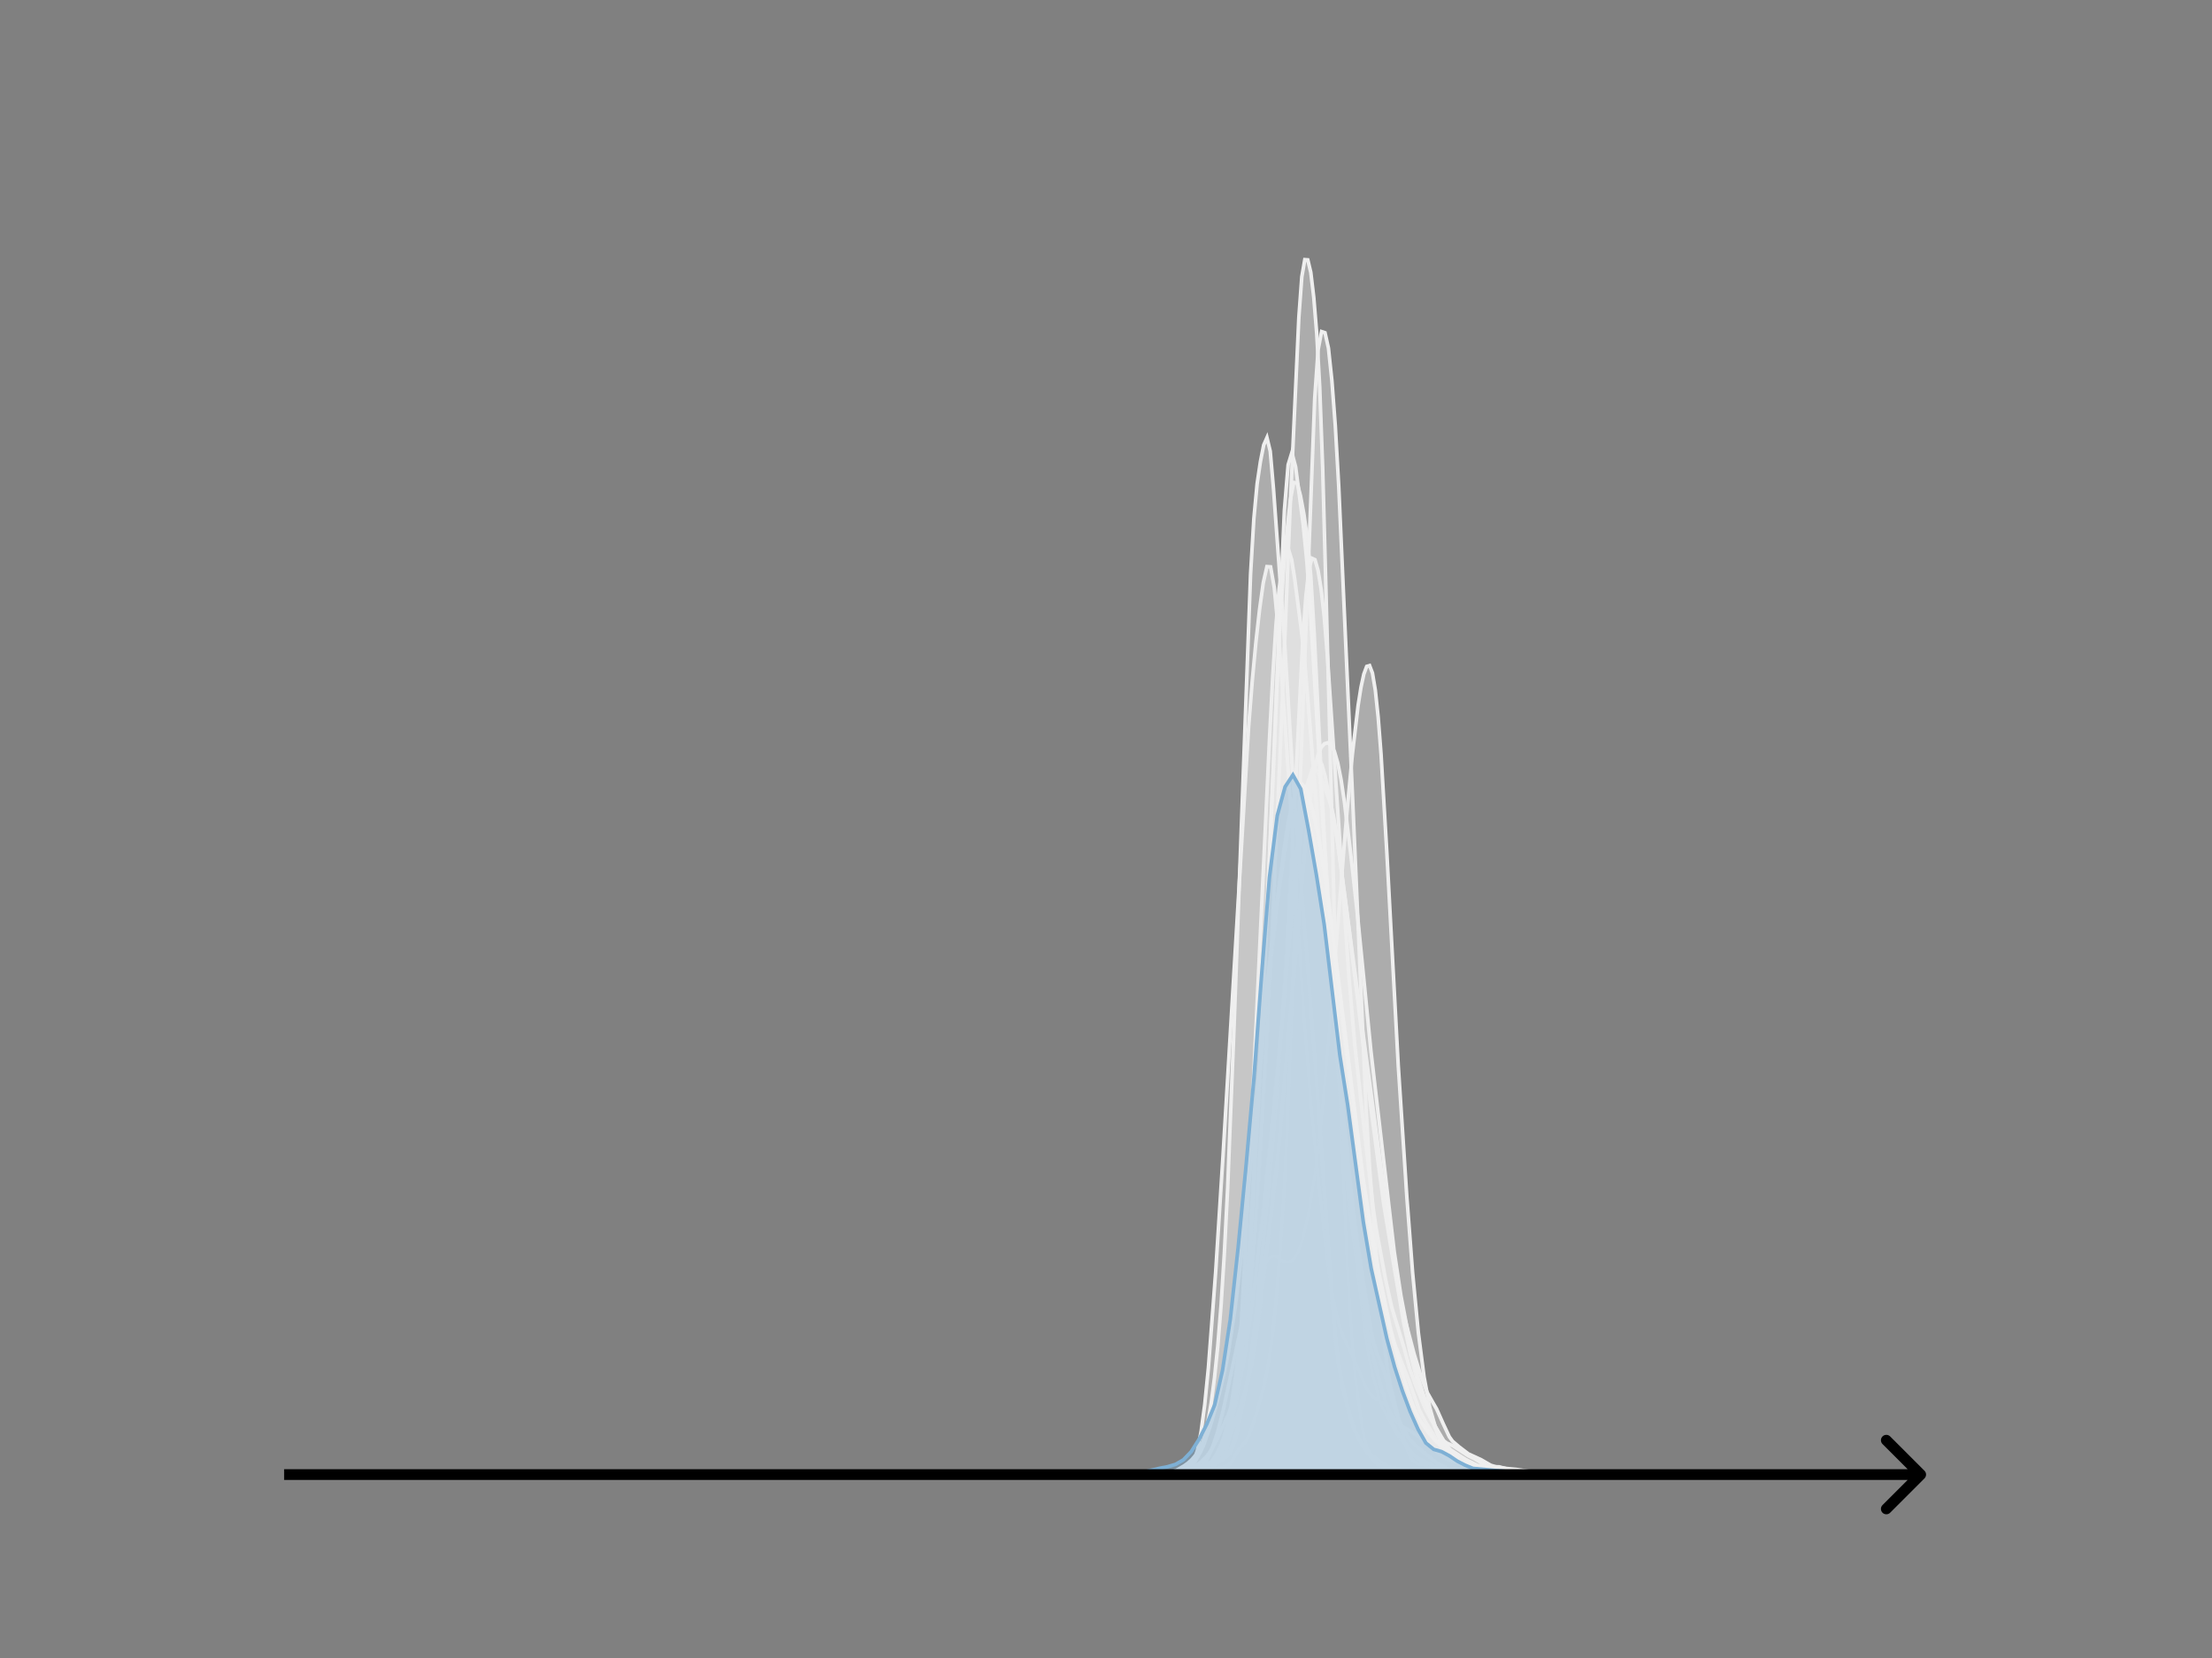 <svg width="615" height="461" viewBox="0 0 615 461" fill="none" xmlns="http://www.w3.org/2000/svg">
<rect x="0" y="0" width="615" height="461" fill="#808080" stroke="none"/>
<g clip-path="url(#clip0_230_10558)">
<mask id="mask0_230_10558" style="mask-type:luminance" maskUnits="userSpaceOnUse" x="76" y="55" width="477" height="356">
<path d="M552.957 55.296H76.797V410.112H552.957V55.296Z" fill="white"/>
</mask>
<g mask="url(#mask0_230_10558)">
<path d="M324.469 410.111L327.324 410.011L333.034 409.354L333.986 408.998L334.938 408.433L335.889 407.592L336.841 406.475L337.793 405.11L338.744 403.406L339.696 401.186L340.648 398.257L341.6 394.355L342.551 389.226L343.503 382.806L345.406 366.931L346.358 357.47L347.31 345.961L348.261 331.447L351.117 278.609L353.02 237.983L354.923 192.789L355.875 173.56L356.827 159.212L357.779 148.078L358.73 139.111L359.682 134.146L360.634 134.268L361.585 137.895L362.537 143.03L363.489 149.754L364.441 160.235L365.392 176.214L368.247 233.758L373.958 322.851L374.909 333.989L376.813 348.785L379.668 371.466L380.62 377.29L381.571 381.96L383.475 389.021L384.426 391.549L388.233 398.595L389.185 399.998L391.088 402.135L392.992 404.648L393.944 405.593L394.895 406.218L397.75 407.193L399.654 407.976L401.557 408.753L404.412 408.763L406.316 409.361L407.268 409.491L412.026 409.481L414.881 409.935L416.785 409.897L419.64 409.8L427.253 409.985L430.109 409.847L435.819 410.092L441.529 410.066L445.336 409.991L461.515 410.104L470.08 410.047L474.839 410.112L513.859 410.111" fill="#EFEFEF" fill-opacity="0.4"/>
<path d="M324.469 410.111L327.324 410.011L333.034 409.354L333.986 408.998L334.938 408.433L335.889 407.592L336.841 406.475L337.793 405.11L338.744 403.406L339.696 401.186L340.648 398.257L341.6 394.355L342.551 389.226L343.503 382.806L345.406 366.931L346.358 357.47L347.31 345.961L348.261 331.447L351.117 278.609L353.02 237.983L354.923 192.789L355.875 173.56L356.827 159.212L357.779 148.078L358.73 139.111L359.682 134.146L360.634 134.268L361.585 137.895L362.537 143.03L363.489 149.754L364.441 160.235L365.392 176.214L368.247 233.758L373.958 322.851L374.909 333.989L376.813 348.785L379.668 371.466L380.62 377.29L381.571 381.96L383.475 389.021L384.426 391.549L388.233 398.595L389.185 399.998L391.088 402.135L392.992 404.648L393.944 405.593L394.895 406.218L397.75 407.193L399.654 407.976L401.557 408.753L404.412 408.763L406.316 409.361L407.268 409.491L412.026 409.481L414.881 409.935L416.785 409.897L419.64 409.8L427.253 409.985L430.109 409.847L435.819 410.092L441.529 410.066L445.336 409.991L461.515 410.104L470.08 410.047L474.839 410.112L513.859 410.111" stroke="#EFEFEF" stroke-linecap="square"/>
</g>
<mask id="mask1_230_10558" style="mask-type:luminance" maskUnits="userSpaceOnUse" x="76" y="55" width="477" height="356">
<path d="M552.957 55.296H76.797V410.112H552.957V55.296Z" fill="white"/>
</mask>
<g mask="url(#mask1_230_10558)">
<path d="M320.18 410.11L324.167 409.944L328.951 409.167L332.938 408.48L333.735 407.986L334.532 407.21L335.33 406.129L336.127 404.719L336.924 402.942L338.519 398.192L340.114 391.965L342.506 380.879L344.898 369.542L346.493 363.755L348.087 359.468L350.48 353.803L352.074 350.829L352.872 349.839L353.669 349.315L354.466 349.283L355.264 349.639L356.858 350.65L357.656 350.908L358.453 350.863L359.251 350.461L360.048 349.622L360.845 348.234L361.643 346.207L362.44 343.509L364.035 336.208L365.629 326.278L367.224 313.032L368.819 295.727L374.4 226.81L375.995 209.782L377.59 196.157L378.387 191.129L379.185 187.438L379.982 185.297L380.779 185.058L381.577 187.135L382.374 191.874L383.171 199.424L383.969 209.693L385.564 236.759L388.753 296.233L391.145 332.852L392.74 353.796L394.335 370.503L395.929 382.839L397.524 391.394L399.119 396.949L400.713 400.808L402.308 403.585L403.903 405.413L405.498 406.57L407.89 407.744L411.079 408.886L412.674 409.15L418.256 409.339L422.242 409.78L424.634 409.824L428.621 409.742L437.392 409.997L457.326 410.105L474.868 410.068L478.855 410.111" fill="#EFEFEF" fill-opacity="0.4"/>
<path d="M320.18 410.11L324.167 409.944L328.951 409.167L332.938 408.48L333.735 407.986L334.532 407.21L335.33 406.129L336.127 404.719L336.924 402.942L338.519 398.192L340.114 391.965L342.506 380.879L344.898 369.542L346.493 363.755L348.087 359.468L350.48 353.803L352.074 350.829L352.872 349.839L353.669 349.315L354.466 349.283L355.264 349.639L356.858 350.65L357.656 350.908L358.453 350.863L359.251 350.461L360.048 349.622L360.845 348.234L361.643 346.207L362.44 343.509L364.035 336.208L365.629 326.278L367.224 313.032L368.819 295.727L374.4 226.81L375.995 209.782L377.59 196.157L378.387 191.129L379.185 187.438L379.982 185.297L380.779 185.058L381.577 187.135L382.374 191.874L383.171 199.424L383.969 209.693L385.564 236.759L388.753 296.233L391.145 332.852L392.74 353.796L394.335 370.503L395.929 382.839L397.524 391.394L399.119 396.949L400.713 400.808L402.308 403.585L403.903 405.413L405.498 406.57L407.89 407.744L411.079 408.886L412.674 409.15L418.256 409.339L422.242 409.78L424.634 409.824L428.621 409.742L437.392 409.997L457.326 410.105L474.868 410.068L478.855 410.111" stroke="#EFEFEF" stroke-linecap="square"/>
</g>
<mask id="mask2_230_10558" style="mask-type:luminance" maskUnits="userSpaceOnUse" x="76" y="55" width="477" height="356">
<path d="M552.957 55.296H76.797V410.112H552.957V55.296Z" fill="white"/>
</mask>
<g mask="url(#mask2_230_10558)">
<path d="M316.156 410.111L329.441 409.956L331.212 409.683L332.983 408.915L335.64 407.207L336.526 406.898L339.182 406.438L340.068 405.841L340.954 404.781L341.839 403.212L342.725 401.079L343.611 398.306L345.382 390.95L347.153 381.556L348.924 368.985L350.695 352.636L352.467 332.521L358.666 256.326L360.437 237.382L361.323 229.503L362.209 223.441L363.094 219.234L364.865 213.777L365.751 211.826L366.637 211.195L367.522 212.583L368.408 215.777L370.179 224.278L371.95 234.6L374.607 254.631L379.035 287.85L384.349 327.606L387.006 347.665L388.777 358.522L390.548 366.577L393.205 376.614L394.977 382.381L396.748 387.069L398.519 390.212L399.405 391.734L401.176 395.71L402.947 399.492L403.833 400.712L405.604 402.234L408.261 404.261L410.032 405.054L411.803 405.876L414.46 407.408L416.232 407.954L418.888 408.307L421.545 408.559L428.63 409.663L431.287 409.819L435.715 409.921L439.258 410.009L450.771 409.99L459.627 410.097L468.483 410.062L472.026 409.953L474.683 409.97L479.111 410.111L492.395 410.111" fill="#EFEFEF" fill-opacity="0.4"/>
<path d="M316.156 410.111L329.441 409.956L331.212 409.683L332.983 408.915L335.64 407.207L336.526 406.898L339.182 406.438L340.068 405.841L340.954 404.781L341.839 403.212L342.725 401.079L343.611 398.306L345.382 390.95L347.153 381.556L348.924 368.985L350.695 352.636L352.467 332.521L358.666 256.326L360.437 237.382L361.323 229.503L362.209 223.441L363.094 219.234L364.865 213.777L365.751 211.826L366.637 211.195L367.522 212.583L368.408 215.777L370.179 224.278L371.95 234.6L374.607 254.631L379.035 287.85L384.349 327.606L387.006 347.665L388.777 358.522L390.548 366.577L393.205 376.614L394.977 382.381L396.748 387.069L398.519 390.212L399.405 391.734L401.176 395.71L402.947 399.492L403.833 400.712L405.604 402.234L408.261 404.261L410.032 405.054L411.803 405.876L414.46 407.408L416.232 407.954L418.888 408.307L421.545 408.559L428.63 409.663L431.287 409.819L435.715 409.921L439.258 410.009L450.771 409.99L459.627 410.097L468.483 410.062L472.026 409.953L474.683 409.97L479.111 410.111L492.395 410.111" stroke="#EFEFEF" stroke-linecap="square"/>
</g>
<mask id="mask3_230_10558" style="mask-type:luminance" maskUnits="userSpaceOnUse" x="76" y="55" width="477" height="356">
<path d="M552.957 55.296H76.797V410.112H552.957V55.296Z" fill="white"/>
</mask>
<g mask="url(#mask3_230_10558)">
<path d="M320.453 410.111L327.921 409.944L329.581 409.763L331.24 409.362L332.9 409.377L333.73 409.18L334.559 408.705L336.219 407.232L337.049 406.255L339.538 402.268L340.368 400.832L341.198 398.97L342.857 393.366L343.687 390.176L344.517 386.105L345.346 380.579L346.176 373.665L347.836 355.809L349.495 333.696L351.985 292.479L353.644 260.417L356.134 204.113L358.623 142.783L361.112 88.345L361.942 76.957L362.772 72.192L363.602 72.25L364.431 75.707L365.261 82.66L366.091 92.798L366.921 107.683L367.75 130.269L369.41 192.464L371.07 258.158L372.729 309.637L374.389 347.811L375.218 362.603L376.048 374.521L376.878 383.401L378.538 395.588L379.367 399.988L380.197 402.793L381.027 404.19L383.516 406.112L386.006 407.673L387.665 408.901L388.495 409.159L389.325 409.082L390.155 408.829L390.984 408.736L393.474 409.326L397.622 409.568L400.112 409.678L401.771 409.72L403.431 409.844L407.58 409.823L412.559 409.987L415.048 409.777L425.835 409.896L428.324 409.838L430.814 409.947L432.473 409.934L434.963 410.052L440.771 409.91L442.431 410.072L447.409 409.949L458.196 410.023L460.686 410.085L465.664 410.073L469.813 409.836L473.132 410.109L485.579 410.111" fill="#EFEFEF" fill-opacity="0.4"/>
<path d="M320.453 410.111L327.921 409.944L329.581 409.763L331.24 409.362L332.9 409.377L333.73 409.18L334.559 408.705L336.219 407.232L337.049 406.255L339.538 402.268L340.368 400.832L341.198 398.97L342.857 393.366L343.687 390.176L344.517 386.105L345.346 380.579L346.176 373.665L347.836 355.809L349.495 333.696L351.985 292.479L353.644 260.417L356.134 204.113L358.623 142.783L361.112 88.345L361.942 76.957L362.772 72.192L363.602 72.25L364.431 75.707L365.261 82.66L366.091 92.798L366.921 107.683L367.75 130.269L369.41 192.464L371.07 258.158L372.729 309.637L374.389 347.811L375.218 362.603L376.048 374.521L376.878 383.401L378.538 395.588L379.367 399.988L380.197 402.793L381.027 404.19L383.516 406.112L386.006 407.673L387.665 408.901L388.495 409.159L389.325 409.082L390.155 408.829L390.984 408.736L393.474 409.326L397.622 409.568L400.112 409.678L401.771 409.72L403.431 409.844L407.58 409.823L412.559 409.987L415.048 409.777L425.835 409.896L428.324 409.838L430.814 409.947L432.473 409.934L434.963 410.052L440.771 409.91L442.431 410.072L447.409 409.949L458.196 410.023L460.686 410.085L465.664 410.073L469.813 409.836L473.132 410.109L485.579 410.111" stroke="#EFEFEF" stroke-linecap="square"/>
</g>
<mask id="mask4_230_10558" style="mask-type:luminance" maskUnits="userSpaceOnUse" x="76" y="55" width="477" height="356">
<path d="M552.957 55.296H76.797V410.112H552.957V55.296Z" fill="white"/>
</mask>
<g mask="url(#mask4_230_10558)">
<path d="M317.852 410.111L327.231 409.971L328.937 409.676L331.495 408.923L333.2 408.06L334.906 407.008L336.611 406.552L338.316 406.128L340.875 405.145L341.727 404.413L342.58 402.992L343.433 400.619L344.285 397.272L345.991 388.532L347.696 377.418L349.402 362.831L353.665 321.079L355.37 300.178L357.076 275.695L358.781 246.634L362.192 178.207L363.045 166.075L363.897 158.434L364.75 155.238L365.603 155.62L366.456 158.608L367.308 163.786L368.161 171.41L369.014 181.845L374.983 270.883L376.688 290.681L379.246 313.668L381.804 336.041L382.657 341.927L385.215 355.683L386.92 363.428L390.331 374.658L392.037 380.8L393.742 385.579L396.3 391.744L398.006 394.906L401.416 400.622L402.269 401.253L403.974 402.007L408.238 404.781L409.943 405.61L413.354 407.657L414.207 407.815L416.765 407.839L418.47 408.292L421.028 409.025L424.439 409.756L428.703 409.899L432.966 409.897L437.23 410.077L440.641 409.815L443.199 409.861L450.873 410.096L487.539 410.111" fill="#EFEFEF" fill-opacity="0.4"/>
<path d="M317.852 410.111L327.231 409.971L328.937 409.676L331.495 408.923L333.2 408.06L334.906 407.008L336.611 406.552L338.316 406.128L340.875 405.145L341.727 404.413L342.58 402.992L343.433 400.619L344.285 397.272L345.991 388.532L347.696 377.418L349.402 362.831L353.665 321.079L355.37 300.178L357.076 275.695L358.781 246.634L362.192 178.207L363.045 166.075L363.897 158.434L364.75 155.238L365.603 155.62L366.456 158.608L367.308 163.786L368.161 171.41L369.014 181.845L374.983 270.883L376.688 290.681L379.246 313.668L381.804 336.041L382.657 341.927L385.215 355.683L386.92 363.428L390.331 374.658L392.037 380.8L393.742 385.579L396.3 391.744L398.006 394.906L401.416 400.622L402.269 401.253L403.974 402.007L408.238 404.781L409.943 405.61L413.354 407.657L414.207 407.815L416.765 407.839L418.47 408.292L421.028 409.025L424.439 409.756L428.703 409.899L432.966 409.897L437.23 410.077L440.641 409.815L443.199 409.861L450.873 410.096L487.539 410.111" stroke="#EFEFEF" stroke-linecap="square"/>
</g>
<mask id="mask5_230_10558" style="mask-type:luminance" maskUnits="userSpaceOnUse" x="76" y="55" width="477" height="356">
<path d="M552.957 55.296H76.797V410.112H552.957V55.296Z" fill="white"/>
</mask>
<g mask="url(#mask5_230_10558)">
<path d="M316.641 410.111L323.761 409.942L326.812 409.787L328.847 409.477L329.864 409.058L330.881 408.172L331.898 406.409L332.915 403.235L333.933 398.09L334.95 390.518L335.967 380.336L338.001 353.501L340.036 321.266L347.156 202.019L348.173 189.212L349.19 178.435L350.207 169.366L351.225 162.051L352.242 157.542L353.259 157.602L354.276 163.331L355.293 173.98L357.328 201.773L359.362 232.478L362.414 281.241L364.448 306.559L366.482 327.259L368.517 345.91L369.534 353.935L370.551 360.44L371.568 365.387L372.585 369.098L373.603 371.937L375.637 376.206L377.671 380.69L379.706 385.581L380.723 387.359L381.74 388.433L384.791 390.211L385.809 391.525L387.843 394.717L388.86 395.885L389.877 396.656L392.929 398.351L396.998 401.284L400.049 404.268L402.083 405.56L404.118 406.338L406.152 406.708L408.186 406.997L410.221 407.662L413.272 408.648L415.307 408.944L419.375 409.254L422.427 409.603L425.478 409.519L428.53 409.614L432.599 409.826L438.702 409.753L441.753 409.78L445.822 409.779L449.891 409.945L455.994 409.825L459.045 409.822L466.165 410.041L472.269 409.928L475.32 410.066L483.457 410.033L519.059 410.112" fill="#EFEFEF" fill-opacity="0.4"/>
<path d="M316.641 410.111L323.761 409.942L326.812 409.787L328.847 409.477L329.864 409.058L330.881 408.172L331.898 406.409L332.915 403.235L333.933 398.09L334.95 390.518L335.967 380.336L338.001 353.501L340.036 321.266L347.156 202.019L348.173 189.212L349.19 178.435L350.207 169.366L351.225 162.051L352.242 157.542L353.259 157.602L354.276 163.331L355.293 173.98L357.328 201.773L359.362 232.478L362.414 281.241L364.448 306.559L366.482 327.259L368.517 345.91L369.534 353.935L370.551 360.44L371.568 365.387L372.585 369.098L373.603 371.937L375.637 376.206L377.671 380.69L379.706 385.581L380.723 387.359L381.74 388.433L384.791 390.211L385.809 391.525L387.843 394.717L388.86 395.885L389.877 396.656L392.929 398.351L396.998 401.284L400.049 404.268L402.083 405.56L404.118 406.338L406.152 406.708L408.186 406.997L410.221 407.662L413.272 408.648L415.307 408.944L419.375 409.254L422.427 409.603L425.478 409.519L428.53 409.614L432.599 409.826L438.702 409.753L441.753 409.78L445.822 409.779L449.891 409.945L455.994 409.825L459.045 409.822L466.165 410.041L472.269 409.928L475.32 410.066L483.457 410.033L519.059 410.112" stroke="#EFEFEF" stroke-linecap="square"/>
</g>
<mask id="mask6_230_10558" style="mask-type:luminance" maskUnits="userSpaceOnUse" x="76" y="55" width="477" height="356">
<path d="M552.957 55.296H76.797V410.112H552.957V55.296Z" fill="white"/>
</mask>
<g mask="url(#mask6_230_10558)">
<path d="M309.016 410.111L319.835 409.972L325.736 409.499L326.72 409.387L327.703 409.107L329.671 408.027L331.638 406.602L332.621 405.567L333.605 404.054L334.588 401.972L336.556 396.345L338.523 389.471L340.49 381.379L341.473 376.299L343.441 363.372L345.408 347.075L347.375 327.84L353.276 267.455L355.243 249.581L357.211 234.657L358.194 228.471L359.178 223.608L360.161 220.646L361.145 219.825L362.128 221.01L363.112 223.915L365.079 232.542L367.046 241.272L368.03 246.317L369.997 259.266L373.931 289.089L377.866 322.088L379.833 335.484L382.783 353.748L383.767 358.924L385.734 366.997L387.701 373.54L389.668 378.743L391.636 383.665L394.586 392.036L396.553 395.761L400.488 402.084L401.471 403.264L402.455 404.178L404.422 405.446L408.356 407.385L410.323 408.106L414.258 408.863L417.208 409.174L420.159 409.429L423.11 409.761L433.929 409.871L436.88 409.813L446.715 409.886L457.535 409.758L465.403 409.985L469.338 409.912L480.157 410.031L493.927 410.1L501.795 410.066L504.746 410.111" fill="#EFEFEF" fill-opacity="0.4"/>
<path d="M309.016 410.111L319.835 409.972L325.736 409.499L326.72 409.387L327.703 409.107L329.671 408.027L331.638 406.602L332.621 405.567L333.605 404.054L334.588 401.972L336.556 396.345L338.523 389.471L340.49 381.379L341.473 376.299L343.441 363.372L345.408 347.075L347.375 327.84L353.276 267.455L355.243 249.581L357.211 234.657L358.194 228.471L359.178 223.608L360.161 220.646L361.145 219.825L362.128 221.01L363.112 223.915L365.079 232.542L367.046 241.272L368.03 246.317L369.997 259.266L373.931 289.089L377.866 322.088L379.833 335.484L382.783 353.748L383.767 358.924L385.734 366.997L387.701 373.54L389.668 378.743L391.636 383.665L394.586 392.036L396.553 395.761L400.488 402.084L401.471 403.264L402.455 404.178L404.422 405.446L408.356 407.385L410.323 408.106L414.258 408.863L417.208 409.174L420.159 409.429L423.11 409.761L433.929 409.871L436.88 409.813L446.715 409.886L457.535 409.758L465.403 409.985L469.338 409.912L480.157 410.031L493.927 410.1L501.795 410.066L504.746 410.111" stroke="#EFEFEF" stroke-linecap="square"/>
</g>
<mask id="mask7_230_10558" style="mask-type:luminance" maskUnits="userSpaceOnUse" x="76" y="55" width="477" height="356">
<path d="M552.957 55.296H76.797V410.112H552.957V55.296Z" fill="white"/>
</mask>
<g mask="url(#mask7_230_10558)">
<path d="M328.289 410.111L331.153 409.957L334.018 409.586L335.927 408.829L340.701 407.819L341.656 407.324L342.61 406.076L343.565 404.3L344.52 402.848L346.429 400.693L347.384 398.733L349.294 392.977L351.203 386.289L352.158 381.846L353.113 376.159L354.067 368.613L355.022 358.678L355.977 346.614L356.932 332.318L357.887 313.891L359.796 262.656L361.706 210.921L365.525 110.756L366.479 97.204L367.434 92.202L368.389 92.516L369.344 96.795L370.298 105.789L371.253 118.414L372.208 135.242L376.027 221.137L379.846 309.003L380.801 325.041L383.665 361.474L384.62 371.608L385.574 379.612L386.529 385.297L388.439 392.835L390.348 400.227L391.303 403.171L392.258 405.189L393.212 406.467L394.167 406.988L396.077 407.309L400.851 409.174L403.715 409.644L405.624 409.711L407.534 409.583L414.217 409.886L416.127 409.757L419.946 409.991L443.815 410.053L447.634 410.112L456.226 409.967L458.136 409.971L460.045 410.066L462.91 409.936L465.774 410.109L495.371 410.081L498.236 410.045L502.055 410.112L518.286 410.111" fill="#EFEFEF" fill-opacity="0.4"/>
<path d="M328.289 410.111L331.153 409.957L334.018 409.586L335.927 408.829L340.701 407.819L341.656 407.324L342.61 406.076L343.565 404.3L344.52 402.848L346.429 400.693L347.384 398.733L349.294 392.977L351.203 386.289L352.158 381.846L353.113 376.159L354.067 368.613L355.022 358.678L355.977 346.614L356.932 332.318L357.887 313.891L359.796 262.656L361.706 210.921L365.525 110.756L366.479 97.204L367.434 92.202L368.389 92.516L369.344 96.795L370.298 105.789L371.253 118.414L372.208 135.242L376.027 221.137L379.846 309.003L380.801 325.041L383.665 361.474L384.62 371.608L385.574 379.612L386.529 385.297L388.439 392.835L390.348 400.227L391.303 403.171L392.258 405.189L393.212 406.467L394.167 406.988L396.077 407.309L400.851 409.174L403.715 409.644L405.624 409.711L407.534 409.583L414.217 409.886L416.127 409.757L419.946 409.991L443.815 410.053L447.634 410.112L456.226 409.967L458.136 409.971L460.045 410.066L462.91 409.936L465.774 410.109L495.371 410.081L498.236 410.045L502.055 410.112L518.286 410.111" stroke="#EFEFEF" stroke-linecap="square"/>
</g>
<mask id="mask8_230_10558" style="mask-type:luminance" maskUnits="userSpaceOnUse" x="76" y="55" width="477" height="356">
<path d="M552.957 55.296H76.797V410.112H552.957V55.296Z" fill="white"/>
</mask>
<g mask="url(#mask8_230_10558)">
<path d="M307.633 410.112L324.348 409.942L327.134 409.577L329.92 408.883L331.777 408.014L333.635 406.751L335.492 404.927L336.421 403.678L338.278 400.418L341.064 394.265L342.921 389.916L343.85 387.317L344.778 383.947L345.707 379.461L346.636 373.767L348.493 359.794L351.279 336.293L354.065 309.406L356.851 279.657L359.637 249.499L361.494 233.746L363.351 222.08L364.28 217.672L365.209 214.893L366.137 214.283L367.066 215.659L368.923 220.591L369.852 223.327L370.78 227.141L371.709 232.63L374.495 253.769L377.281 276.38L380.995 306.835L384.71 334.737L387.496 351.551L390.282 367.886L392.139 376.614L393.996 383.709L395.854 389.265L398.64 395.822L400.497 399.487L402.354 402.154L403.283 403.069L405.14 404.288L406.997 405.497L409.783 407.609L411.641 408.409L414.426 409.001L423.713 409.953L427.427 410.059L432.999 409.98L439.5 409.958L443.214 409.904L452.501 410.057L462.716 410.009L467.359 410.102L480.36 410.058L485.932 410.058L492.432 410.112" fill="#EFEFEF" fill-opacity="0.4"/>
<path d="M307.633 410.112L324.348 409.942L327.134 409.577L329.92 408.883L331.777 408.014L333.635 406.751L335.492 404.927L336.421 403.678L338.278 400.418L341.064 394.265L342.921 389.916L343.85 387.317L344.778 383.947L345.707 379.461L346.636 373.767L348.493 359.794L351.279 336.293L354.065 309.406L356.851 279.657L359.637 249.499L361.494 233.746L363.351 222.08L364.28 217.672L365.209 214.893L366.137 214.283L367.066 215.659L368.923 220.591L369.852 223.327L370.78 227.141L371.709 232.63L374.495 253.769L377.281 276.38L380.995 306.835L384.71 334.737L387.496 351.551L390.282 367.886L392.139 376.614L393.996 383.709L395.854 389.265L398.64 395.822L400.497 399.487L402.354 402.154L403.283 403.069L405.14 404.288L406.997 405.497L409.783 407.609L411.641 408.409L414.426 409.001L423.713 409.953L427.427 410.059L432.999 409.98L439.5 409.958L443.214 409.904L452.501 410.057L462.716 410.009L467.359 410.102L480.36 410.058L485.932 410.058L492.432 410.112" stroke="#EFEFEF" stroke-linecap="square"/>
</g>
<mask id="mask9_230_10558" style="mask-type:luminance" maskUnits="userSpaceOnUse" x="76" y="55" width="477" height="356">
<path d="M552.957 55.296H76.797V410.112H552.957V55.296Z" fill="white"/>
</mask>
<g mask="url(#mask9_230_10558)">
<path d="M314.477 410.111L318.854 409.961L322.355 409.925L325.857 410.033L333.736 409.755L334.611 409.61L335.487 409.198L338.988 406.295L339.864 405.33L340.739 403.665L341.615 400.901L342.49 396.536L343.365 389.88L344.241 380.343L345.116 367.843L346.867 335.431L352.995 204.694L353.87 187.906L354.746 173.975L355.621 163.891L356.497 157.272L357.372 153.513L358.248 152.825L359.123 155.625L359.998 161.184L361.749 174.685L362.625 182.67L364.375 203.661L368.753 258.726L371.379 287.764L375.756 332.616L377.507 346.415L381.008 368.996L381.884 373.306L382.759 376.177L384.51 380.303L386.261 386.723L388.012 392.619L389.763 396.702L391.513 399.66L393.264 401.732L399.392 406.735L402.894 408.621L404.645 408.721L405.52 408.795L408.146 409.392L413.399 409.417L416.025 409.67L420.402 409.694L423.029 409.731L425.655 409.506L430.907 409.91L434.409 410.004L488.685 410.111" fill="#EFEFEF" fill-opacity="0.4"/>
<path d="M314.477 410.111L318.854 409.961L322.355 409.925L325.857 410.033L333.736 409.755L334.611 409.61L335.487 409.198L338.988 406.295L339.864 405.33L340.739 403.665L341.615 400.901L342.49 396.536L343.365 389.88L344.241 380.343L345.116 367.843L346.867 335.431L352.995 204.694L353.87 187.906L354.746 173.975L355.621 163.891L356.497 157.272L357.372 153.513L358.248 152.825L359.123 155.625L359.998 161.184L361.749 174.685L362.625 182.67L364.375 203.661L368.753 258.726L371.379 287.764L375.756 332.616L377.507 346.415L381.008 368.996L381.884 373.306L382.759 376.177L384.51 380.303L386.261 386.723L388.012 392.619L389.763 396.702L391.513 399.66L393.264 401.732L399.392 406.735L402.894 408.621L404.645 408.721L405.52 408.795L408.146 409.392L413.399 409.417L416.025 409.67L420.402 409.694L423.029 409.731L425.655 409.506L430.907 409.91L434.409 410.004L488.685 410.111" stroke="#EFEFEF" stroke-linecap="square"/>
</g>
<mask id="mask10_230_10558" style="mask-type:luminance" maskUnits="userSpaceOnUse" x="76" y="55" width="477" height="356">
<path d="M552.957 55.296H76.797V410.112H552.957V55.296Z" fill="white"/>
</mask>
<g mask="url(#mask10_230_10558)">
<path d="M323.086 410.111L325.82 409.977L329.466 409.347L330.378 408.785L331.289 407.825L332.2 406.538L333.112 404.813L334.023 402.376L334.935 399.218L335.846 395.283L336.758 390.013L337.669 383.03L338.581 374.209L339.492 362.904L340.404 348.426L341.315 330.424L343.138 284.545L347.695 159.596L348.607 144.241L349.518 134.5L350.43 128.368L351.341 123.756L352.252 121.696L353.164 125.476L354.075 135.986L355.898 161.229L356.81 173.114L359.544 217.545L365.924 298.826L370.481 362.643L371.393 373.041L372.304 380.219L373.216 385.164L375.039 392.63L375.95 395.693L376.862 398.169L377.773 400.105L379.596 402.85L381.419 405.392L382.33 406.454L383.242 407.234L384.153 407.711L385.065 407.993L386.888 408.093L388.711 408.291L391.445 409.151L393.268 409.229L396.914 409.163L399.648 409.256L402.382 409.807L408.763 409.905L411.497 409.974L414.231 409.77L417.877 409.843L419.7 409.736L424.257 410.11L427.903 410.028L429.726 409.927L434.283 410.111L455.247 410.11L470.741 410.025L473.476 409.989L478.944 410.112L504.465 410.111" fill="#EFEFEF" fill-opacity="0.4"/>
<path d="M323.086 410.111L325.82 409.977L329.466 409.347L330.378 408.785L331.289 407.825L332.2 406.538L333.112 404.813L334.023 402.376L334.935 399.218L335.846 395.283L336.758 390.013L337.669 383.03L338.581 374.209L339.492 362.904L340.404 348.426L341.315 330.424L343.138 284.545L347.695 159.596L348.607 144.241L349.518 134.5L350.43 128.368L351.341 123.756L352.252 121.696L353.164 125.476L354.075 135.986L355.898 161.229L356.81 173.114L359.544 217.545L365.924 298.826L370.481 362.643L371.393 373.041L372.304 380.219L373.216 385.164L375.039 392.63L375.95 395.693L376.862 398.169L377.773 400.105L379.596 402.85L381.419 405.392L382.33 406.454L383.242 407.234L384.153 407.711L385.065 407.993L386.888 408.093L388.711 408.291L391.445 409.151L393.268 409.229L396.914 409.163L399.648 409.256L402.382 409.807L408.763 409.905L411.497 409.974L414.231 409.77L417.877 409.843L419.7 409.736L424.257 410.11L427.903 410.028L429.726 409.927L434.283 410.111L455.247 410.11L470.741 410.025L473.476 409.989L478.944 410.112L504.465 410.111" stroke="#EFEFEF" stroke-linecap="square"/>
</g>
<mask id="mask11_230_10558" style="mask-type:luminance" maskUnits="userSpaceOnUse" x="76" y="55" width="477" height="356">
<path d="M552.957 55.296H76.797V410.112H552.957V55.296Z" fill="white"/>
</mask>
<g mask="url(#mask11_230_10558)">
<path d="M318.375 410.111L328.534 410.016L331.305 409.669L333.152 409.218L334.999 408.339L335.923 407.626L337.77 405.523L340.54 401.476L341.464 399.956L342.387 398.121L344.235 393.086L346.082 387.149L347.005 383.6L347.929 379.226L348.852 373.872L350.699 360.26L355.317 321.129L358.088 289.636L363.629 227.09L364.553 219.701L365.476 213.908L366.4 209.997L367.324 207.807L368.247 206.772L369.171 206.517L370.094 207.155L371.018 208.971L371.941 212.148L372.865 216.822L373.788 223.003L375.636 238.228L377.483 255.073L381.177 292.416L387.642 348.056L389.489 360.218L392.26 374.766L394.107 382.57L395.954 388.395L399.648 398.74L400.572 400.643L401.495 402.029L402.419 402.993L404.266 404.246L408.884 406.501L410.731 407.417L416.272 408.773L419.043 409.154L421.813 409.093L425.508 409.09L428.278 409.416L431.049 409.739L448.597 409.956L453.214 410.063L460.603 410.094L469.838 410.065L474.456 410.098L490.157 410.111L502.163 410.111" fill="#EFEFEF" fill-opacity="0.4"/>
<path d="M318.375 410.111L328.534 410.016L331.305 409.669L333.152 409.218L334.999 408.339L335.923 407.626L337.77 405.523L340.54 401.476L341.464 399.956L342.387 398.121L344.235 393.086L346.082 387.149L347.005 383.6L347.929 379.226L348.852 373.872L350.699 360.26L355.317 321.129L358.088 289.636L363.629 227.09L364.553 219.701L365.476 213.908L366.4 209.997L367.324 207.807L368.247 206.772L369.171 206.517L370.094 207.155L371.018 208.971L371.941 212.148L372.865 216.822L373.788 223.003L375.636 238.228L377.483 255.073L381.177 292.416L387.642 348.056L389.489 360.218L392.26 374.766L394.107 382.57L395.954 388.395L399.648 398.74L400.572 400.643L401.495 402.029L402.419 402.993L404.266 404.246L408.884 406.501L410.731 407.417L416.272 408.773L419.043 409.154L421.813 409.093L425.508 409.09L428.278 409.416L431.049 409.739L448.597 409.956L453.214 410.063L460.603 410.094L469.838 410.065L474.456 410.098L490.157 410.111L502.163 410.111" stroke="#EFEFEF" stroke-linecap="square"/>
</g>
<mask id="mask12_230_10558" style="mask-type:luminance" maskUnits="userSpaceOnUse" x="76" y="55" width="477" height="356">
<path d="M552.957 55.296H76.797V410.112H552.957V55.296Z" fill="white"/>
</mask>
<g mask="url(#mask12_230_10558)">
<path d="M320.609 410.111L324.779 409.964L327.906 409.931L329.991 409.897L331.034 409.693L333.119 408.694L337.288 406.523L338.331 405.608L339.373 404.091L340.416 401.608L341.458 398.222L342.5 394.072L343.543 388.797L344.585 381.723L345.628 372.574L346.67 360.835L347.713 345.497L349.797 308.183L350.84 286.69L357.094 141.878L358.137 129.243L359.179 125.828L360.222 129.833L362.307 145.725L363.349 156.234L364.391 170.967L367.519 223.117L369.604 257.857L371.688 291.997L373.773 318.615L374.816 328.916L376.901 345.21L380.028 369.276L381.07 374.718L384.198 386.36L387.325 395.967L388.367 398.185L390.452 401.165L392.537 403.877L393.58 404.906L394.622 405.592L396.707 406.615L399.834 408.667L401.919 409.403L402.961 409.51L406.089 409.216L412.343 409.686L416.513 409.501L419.64 409.799L423.81 409.765L427.98 409.939L430.065 410.098L435.277 410.025L440.489 409.752L444.659 409.989L447.786 409.921L449.871 409.943L452.998 410.088L460.295 410.027L465.507 410.061L468.635 410.071L476.974 410.111H528.053" fill="#EFEFEF" fill-opacity="0.4"/>
<path d="M320.609 410.111L324.779 409.964L327.906 409.931L329.991 409.897L331.034 409.693L333.119 408.694L337.288 406.523L338.331 405.608L339.373 404.091L340.416 401.608L341.458 398.222L342.5 394.072L343.543 388.797L344.585 381.723L345.628 372.574L346.67 360.835L347.713 345.497L349.797 308.183L350.84 286.69L357.094 141.878L358.137 129.243L359.179 125.828L360.222 129.833L362.307 145.725L363.349 156.234L364.391 170.967L367.519 223.117L369.604 257.857L371.688 291.997L373.773 318.615L374.816 328.916L376.901 345.21L380.028 369.276L381.07 374.718L384.198 386.36L387.325 395.967L388.367 398.185L390.452 401.165L392.537 403.877L393.58 404.906L394.622 405.592L396.707 406.615L399.834 408.667L401.919 409.403L402.961 409.51L406.089 409.216L412.343 409.686L416.513 409.501L419.64 409.799L423.81 409.765L427.98 409.939L430.065 410.098L435.277 410.025L440.489 409.752L444.659 409.989L447.786 409.921L449.871 409.943L452.998 410.088L460.295 410.027L465.507 410.061L468.635 410.071L476.974 410.111H528.053" stroke="#EFEFEF" stroke-linecap="square"/>
</g>
<mask id="mask13_230_10558" style="mask-type:luminance" maskUnits="userSpaceOnUse" x="76" y="55" width="477" height="356">
<path d="M552.957 55.296H76.797V410.112H552.957V55.296Z" fill="white"/>
</mask>
<g mask="url(#mask13_230_10558)">
<path d="M309.109 410.111L318.644 409.945L325.001 409.582L327.12 408.784L329.239 407.561L330.298 406.802L331.358 405.85L332.417 404.606L333.477 402.958L334.536 400.796L336.655 395.132L337.715 391.784L338.774 387.699L339.833 382.409L341.952 368.455L345.131 343.838L347.25 325.436L349.368 304.533L352.547 271.72L354.666 253.512L356.785 238.904L358.904 226.008L359.963 221.469L361.022 218.807L362.082 218.116L363.141 219.422L364.201 222.432L365.26 226.587L366.32 231.533L367.379 237.273L369.498 251.276L372.676 276.87L379.033 327.991L381.152 341.682L383.271 353.46L386.449 368.784L388.568 377.28L390.687 384.44L392.806 390.665L393.865 393.114L394.925 395.081L397.044 398.149L399.163 400.653L401.281 402.318L403.4 404.051L405.519 406.06L406.579 406.789L407.638 407.201L415.054 408.546L418.233 408.93L423.53 409.63L425.649 409.673L430.946 409.493L436.243 409.632L439.422 409.663L442.6 409.841L447.897 409.829L452.135 410.001L458.492 409.826L462.73 409.991L468.027 410.052L487.097 410.112L519.94 410.111" fill="#EFEFEF" fill-opacity="0.4"/>
<path d="M309.109 410.111L318.644 409.945L325.001 409.582L327.12 408.784L329.239 407.561L330.298 406.802L331.358 405.85L332.417 404.606L333.477 402.958L334.536 400.796L336.655 395.132L337.715 391.784L338.774 387.699L339.833 382.409L341.952 368.455L345.131 343.838L347.25 325.436L349.368 304.533L352.547 271.72L354.666 253.512L356.785 238.904L358.904 226.008L359.963 221.469L361.022 218.807L362.082 218.116L363.141 219.422L364.201 222.432L365.26 226.587L366.32 231.533L367.379 237.273L369.498 251.276L372.676 276.87L379.033 327.991L381.152 341.682L383.271 353.46L386.449 368.784L388.568 377.28L390.687 384.44L392.806 390.665L393.865 393.114L394.925 395.081L397.044 398.149L399.163 400.653L401.281 402.318L403.4 404.051L405.519 406.06L406.579 406.789L407.638 407.201L415.054 408.546L418.233 408.93L423.53 409.63L425.649 409.673L430.946 409.493L436.243 409.632L439.422 409.663L442.6 409.841L447.897 409.829L452.135 410.001L458.492 409.826L462.73 409.991L468.027 410.052L487.097 410.112L519.94 410.111" stroke="#EFEFEF" stroke-linecap="square"/>
</g>
<mask id="mask14_230_10558" style="mask-type:luminance" maskUnits="userSpaceOnUse" x="76" y="55" width="477" height="356">
<path d="M552.957 55.296H76.797V410.112H552.957V55.296Z" fill="white"/>
</mask>
<g mask="url(#mask14_230_10558)">
<path d="M98.438 410.111L128.891 410.112L309.436 409.979L313.786 409.794L315.961 409.611L318.137 409.245L322.487 408.231L324.662 407.805L326.838 407.163L329.013 405.903L331.188 403.641L333.363 400.219L335.539 395.948L337.714 390.624L339.889 381.038L342.064 366.771L344.24 346.864L346.415 324.368L348.59 300.189L350.765 271.066L352.941 243.941L355.116 226.77L357.291 218.78L359.466 215.474L361.642 219.364L363.817 230.795L365.992 243.242L368.167 257.072L372.518 293.427L374.693 307.228L379.043 339.759L381.219 352.65L385.569 372.134L387.744 380.094L389.92 386.774L392.095 392.564L394.27 397.43L396.445 401.229L398.621 402.998L400.796 403.619L402.971 404.784L405.146 406.253L407.322 407.384L409.497 408.281L424.723 409.67L431.249 409.693L435.6 409.835L439.95 409.744L444.301 409.951L468.228 410.013L472.579 410.009L476.929 410.078L485.63 410.02L492.156 410.103L500.857 410.106L513.908 410.061L522.609 410.092L529.135 410.101L531.31 410.111" fill="#7EB0D5" fill-opacity="0.4"/>
<path d="M98.438 410.111L128.891 410.112L309.436 409.979L313.786 409.794L315.961 409.611L318.137 409.245L322.487 408.231L324.662 407.805L326.838 407.163L329.013 405.903L331.188 403.641L333.363 400.219L335.539 395.948L337.714 390.624L339.889 381.038L342.064 366.771L344.24 346.864L346.415 324.368L348.59 300.189L350.765 271.066L352.941 243.941L355.116 226.77L357.291 218.78L359.466 215.474L361.642 219.364L363.817 230.795L365.992 243.242L368.167 257.072L372.518 293.427L374.693 307.228L379.043 339.759L381.219 352.65L385.569 372.134L387.744 380.094L389.92 386.774L392.095 392.564L394.27 397.43L396.445 401.229L398.621 402.998L400.796 403.619L402.971 404.784L405.146 406.253L407.322 407.384L409.497 408.281L424.723 409.67L431.249 409.693L435.6 409.835L439.95 409.744L444.301 409.951L468.228 410.013L472.579 410.009L476.929 410.078L485.63 410.02L492.156 410.103L500.857 410.106L513.908 410.061L522.609 410.092L529.135 410.101L531.31 410.111" stroke="#7EB0D5" stroke-linecap="square"/>
</g>
<path d="M535.061 411.061C535.646 410.475 535.646 409.525 535.061 408.939L525.515 399.393C524.929 398.808 523.979 398.808 523.393 399.393C522.808 399.979 522.808 400.929 523.393 401.515L531.879 410L523.393 418.485C522.808 419.071 522.808 420.021 523.393 420.607C523.979 421.192 524.929 421.192 525.515 420.607L535.061 411.061ZM79 411.5H534V408.5H79V411.5Z" fill="black"/>
</g>
<defs>
<clipPath id="clip0_230_10558">
<rect width="614.4" height="460.8" fill="white"/>
</clipPath>
</defs>
</svg>
